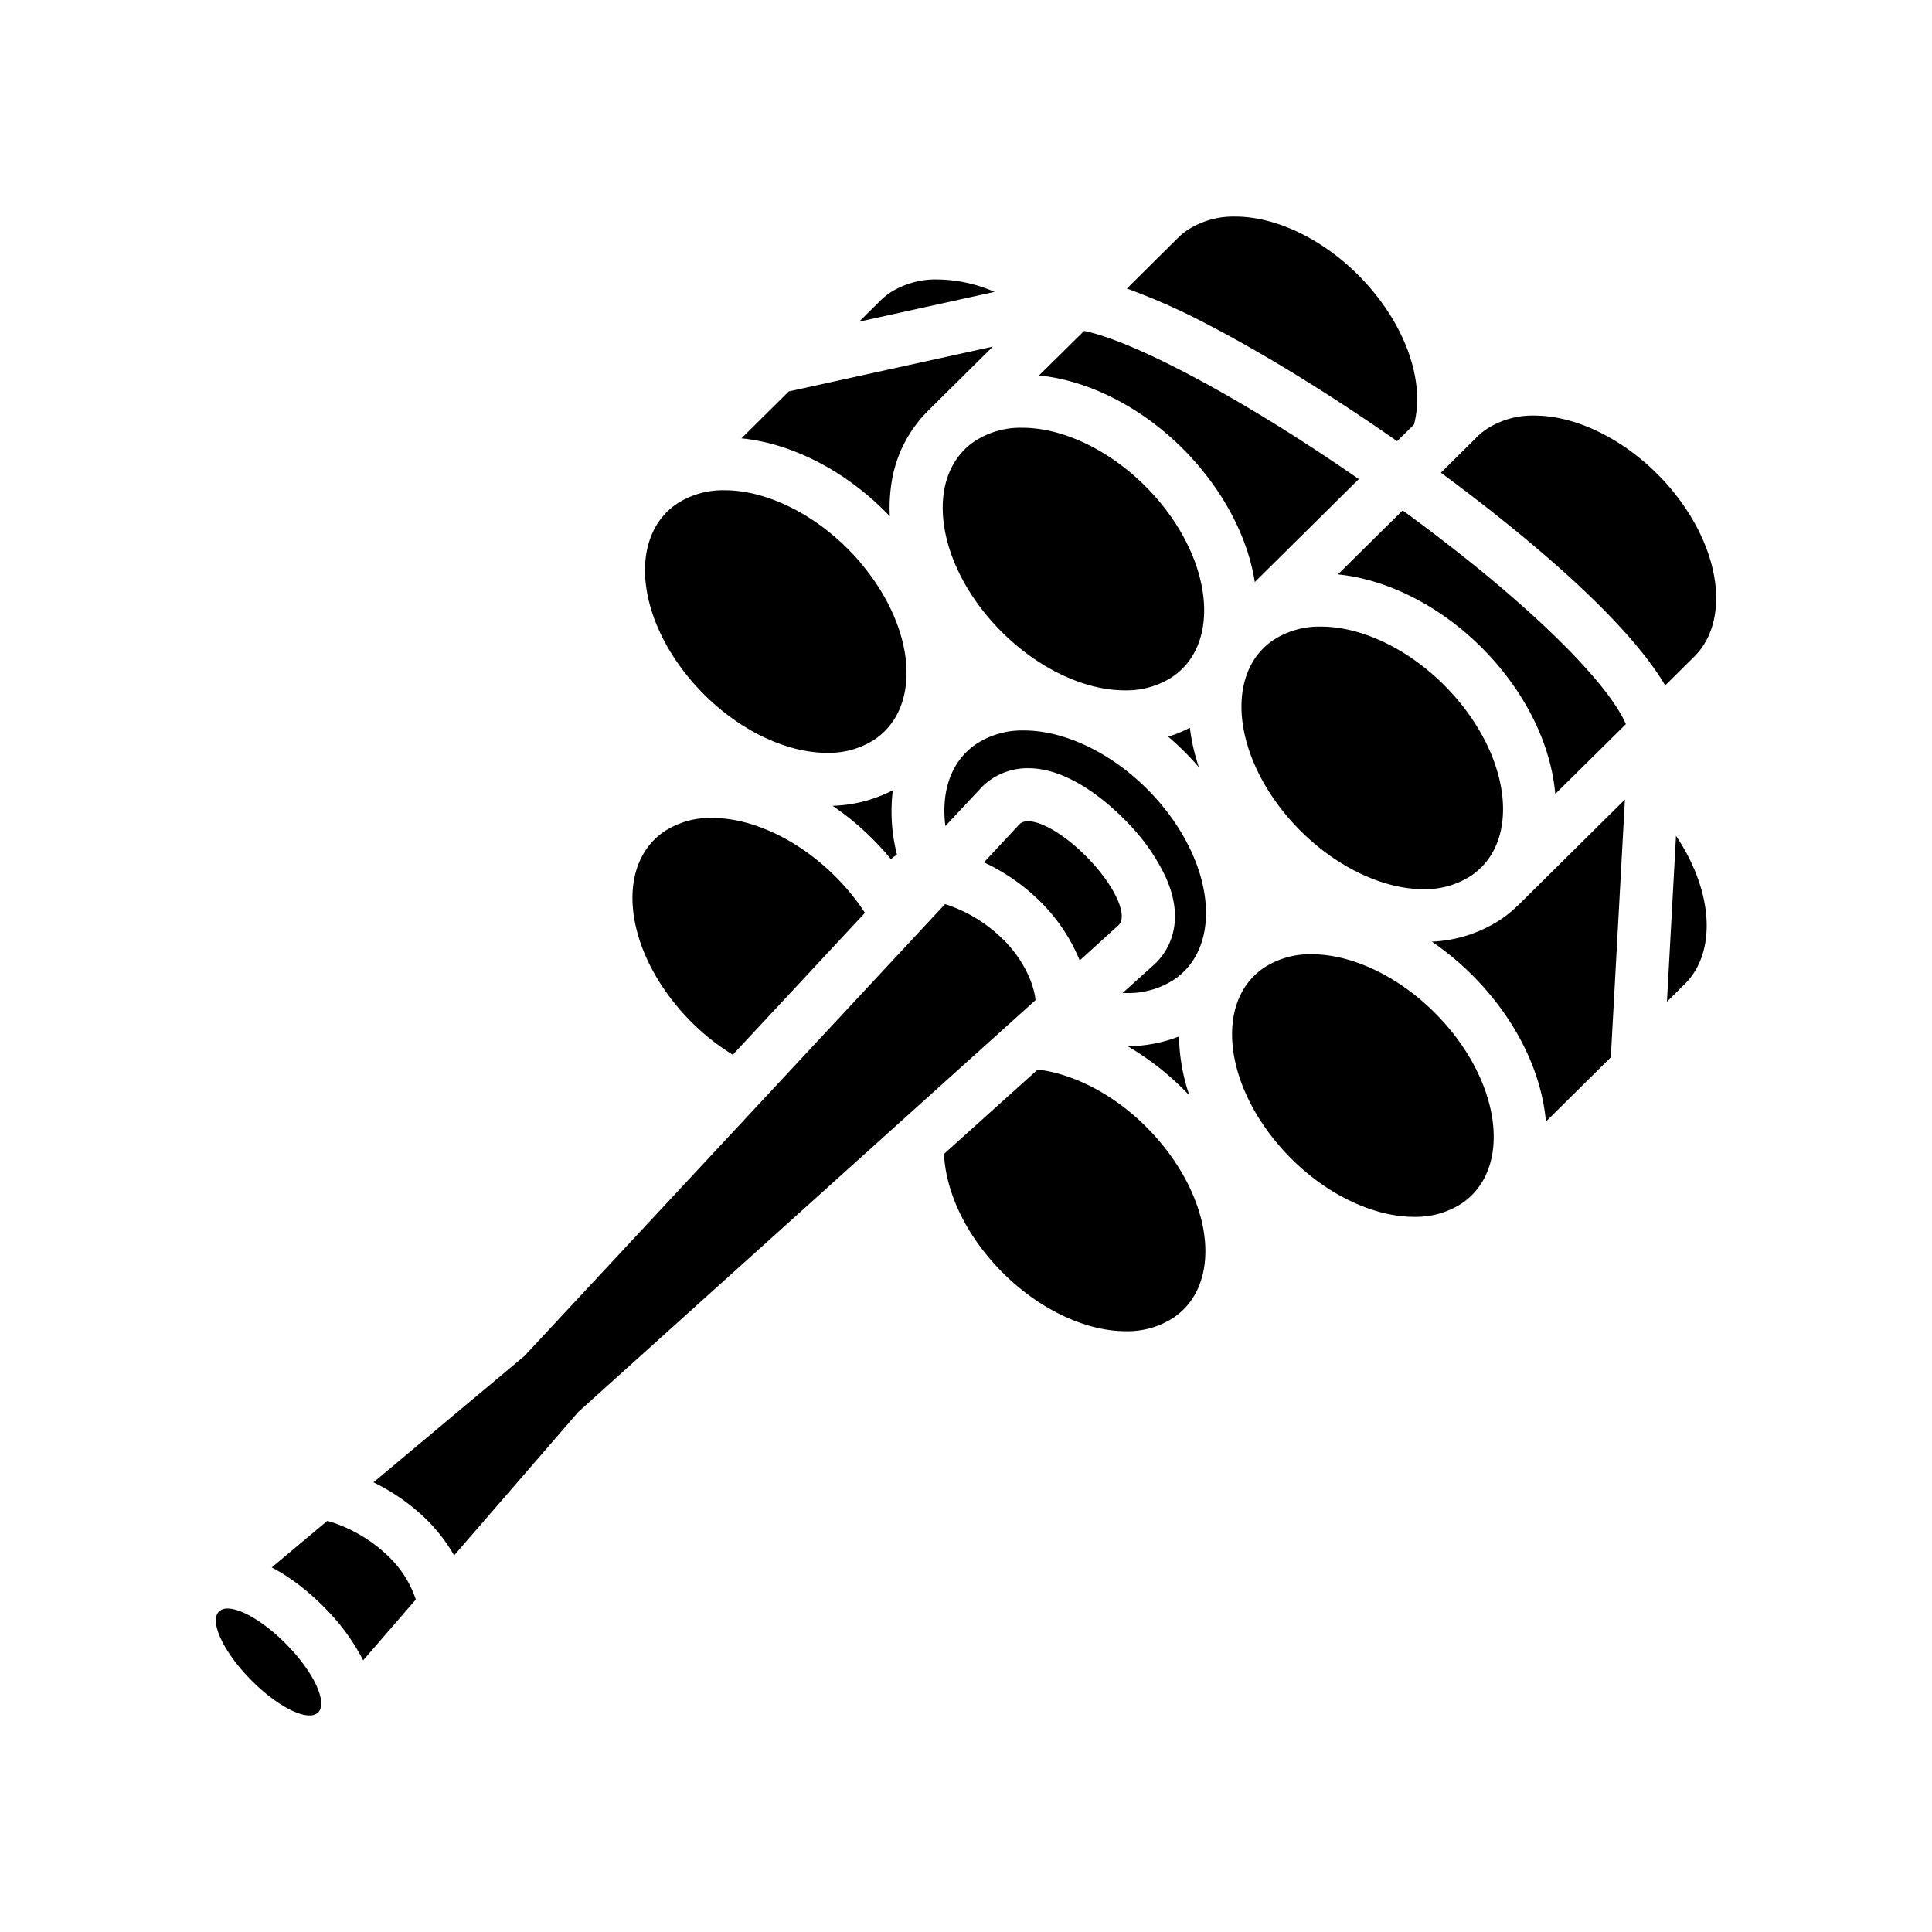 <svg xmlns="http://www.w3.org/2000/svg" width="100%" height="100%" viewBox="-35.84 -35.84 583.68 583.68"><path d="M304.844 280.232a43.459 43.459 0 0015.51-2.94 57.63 57.63 0 003.14 17.82 83.92 83.92 0 00-18.65-14.88zm-55.49 32.54c.45 9.86 5 21.16 13.58 31.36 11.77 14 27.87 22.2 41.31 22.2a25.45 25.45 0 0014.42-4.06c14.29-9.64 12.52-33.41-4-53.07-10.55-12.59-24.56-20.42-37-21.92zm-14.2-90.36a52.77 52.77 0 01-1.26-19.51 42 42 0 01-18.2 4.7 85.19 85.19 0 0117.19 15.59l.43.54c.19-.17.39-.34.59-.5.39-.298.797-.572 1.22-.82zm-55.84-11.15a25.45 25.45 0 00-14.42 4.06c-14.3 9.65-12.52 33.4 4 53.07a68.72 68.72 0 0016.65 14.42l39.93-42.87a68.08 68.08 0 00-4.81-6.48c-11.84-14.04-27.93-22.2-41.38-22.2zm53.74-158.67a20.88 20.88 0 00-3 2.47l-6.34 6.28 40.91-9a43.9 43.9 0 00-17.15-3.75 25.45 25.45 0 00-14.42 4zm-.08 67.47a48.823 48.823 0 01.4-9.14 38.91 38.91 0 0110.66-22.14l.27-.29 19.8-19.61-61.65 13.54-14.29 14.17c15.63 1.55 32.07 10.18 44.81 23.52zm-8.56 14.41c-11.78-14-27.87-22.2-41.31-22.2a25.45 25.45 0 00-14.42 4.06c-14.3 9.65-12.52 33.4 4 53.07 11.77 14 27.87 22.2 41.31 22.2a25.45 25.45 0 0014.36-4.01c14.32-9.64 12.55-33.41-3.94-53.07zm101.94 61.47a60.14 60.14 0 01-2.72-11.92 39.41 39.41 0 01-6.54 2.7 85.77 85.77 0 019.26 9.22zm-65.86 6.31l.25-.27.26-.26a19 19 0 012.12-1.79 19.77 19.77 0 0111.7-3.69c13 0 25.44 11.64 30.18 16.65a60.32 60.32 0 0111.41 16.43c6.34 14.29 0 22.74-3 25.71l-.25.25-.26.23-9.61 8.66h1.14a25.45 25.45 0 0014.42-4.06c14.29-9.64 12.52-33.41-4-53.07-11.78-14-27.87-22.2-41.31-22.2a25.45 25.45 0 00-14.42 4.06c-7.65 5.16-10.69 14.37-9.35 24.82zm212.64 59.22c9.77-9.68 8.64-28-2.63-44.81l-2.74 50.13zm-50.5-23.68a36.62 36.62 0 01-5.07 4.14 41 41 0 01-20.84 6.71 85.17 85.17 0 0117.33 15.69c10.08 12 16 25.64 17.15 38.67l19.6-19.41 4.26-77.88-32.19 31.88zm-31.28 93.99a25.45 25.45 0 0014.42-4.06c14.29-9.64 12.52-33.41-4-53.07-11.78-14-27.87-22.2-41.31-22.2a25.45 25.45 0 00-14.42 4.06c-14.3 9.65-12.52 33.4 4 53.07 11.73 14.01 27.83 22.2 41.31 22.2zm-12.67-279.95c-11.78-14.05-27.87-22.24-41.33-22.24a25.45 25.45 0 00-14.42 4.06 20.88 20.88 0 00-3 2.47l-15.33 15.21a195.28 195.28 0 0125.18 11.26c16.89 8.81 36.82 21.12 56.45 34.85l5.1-5c3.09-11.5-1.27-27.03-12.65-40.61zm-100.63 25.76c17.19 1.72 35.38 12 48.52 27.66 9.08 10.83 14.81 22.94 16.68 34.75l31.42-31.11c-37.76-26.17-69.41-42.11-83-44.74zm36.3 38c-11.78-14-27.87-22.2-41.31-22.2a25.45 25.45 0 00-14.42 4.06c-14.3 9.65-12.52 33.4 4 53.07 11.77 14 27.87 22.2 41.31 22.2a25.45 25.45 0 0014.42-4.06c14.22-9.66 12.44-33.43-4-53.07zm154.68-3.68c-11.78-14-27.87-22.2-41.31-22.2a25.45 25.45 0 00-14.42 4.06 20.88 20.88 0 00-3 2.47l-10.83 10.73c21.94 16.19 55.1 42.81 67.76 64.26l8.8-8.72c10.86-10.83 8.18-32.47-7.03-50.62zm-100.68 25.78c17.19 1.72 35.38 12 48.52 27.66 10.08 12 16 25.64 17.15 38.67l21.33-21.08c-4.86-11.5-26.79-34.9-67.43-64.59zm-15.49 72.9c11.77 14 27.87 22.2 41.31 22.2a25.45 25.45 0 0014.42-4.06c14.29-9.64 12.52-33.41-4-53.07-11.78-14-27.87-22.2-41.31-22.2a25.45 25.45 0 00-14.42 4.06c-14.26 9.62-12.51 33.37 4 53.07zm-289.75 240.18a63.08 63.08 0 0110.76 15l15.91-18.38a32.09 32.09 0 00-8-12.77 44.42 44.42 0 00-18.73-11l-16.81 14.08c7.55 3.89 13.81 9.84 16.87 13.07zm239-207.12c2.85-2.81-.95-11.44-8.79-19.73-6.68-7.06-14.21-11.65-18.56-11.65a3.86 3.86 0 00-2.31.64c-.11.082-.213.172-.31.27l-10.72 11.51a60.74 60.74 0 0117.17 12 53.39 53.39 0 0111.76 17.63zm-34.87 4.37a43.79 43.79 0 00-17.57-10.72l-127.09 136.53-45.6 38.15a61.46 61.46 0 0116.17 11.38 50.49 50.49 0 018.2 10.71l37.5-43.33 138.14-124.42c-.31-3.84-2.79-11.35-9.7-18.3zm-215.75 213.75c-6.68-7.06-14.21-11.65-18.56-11.65a3.86 3.86 0 00-2.31.64c-3.42 2.48.37 11.44 8.47 20 6.69 7.06 14.21 11.65 18.56 11.65a3.86 3.86 0 002.31-.64c3.39-2.49-.36-11.44-8.47-20z"/></svg>